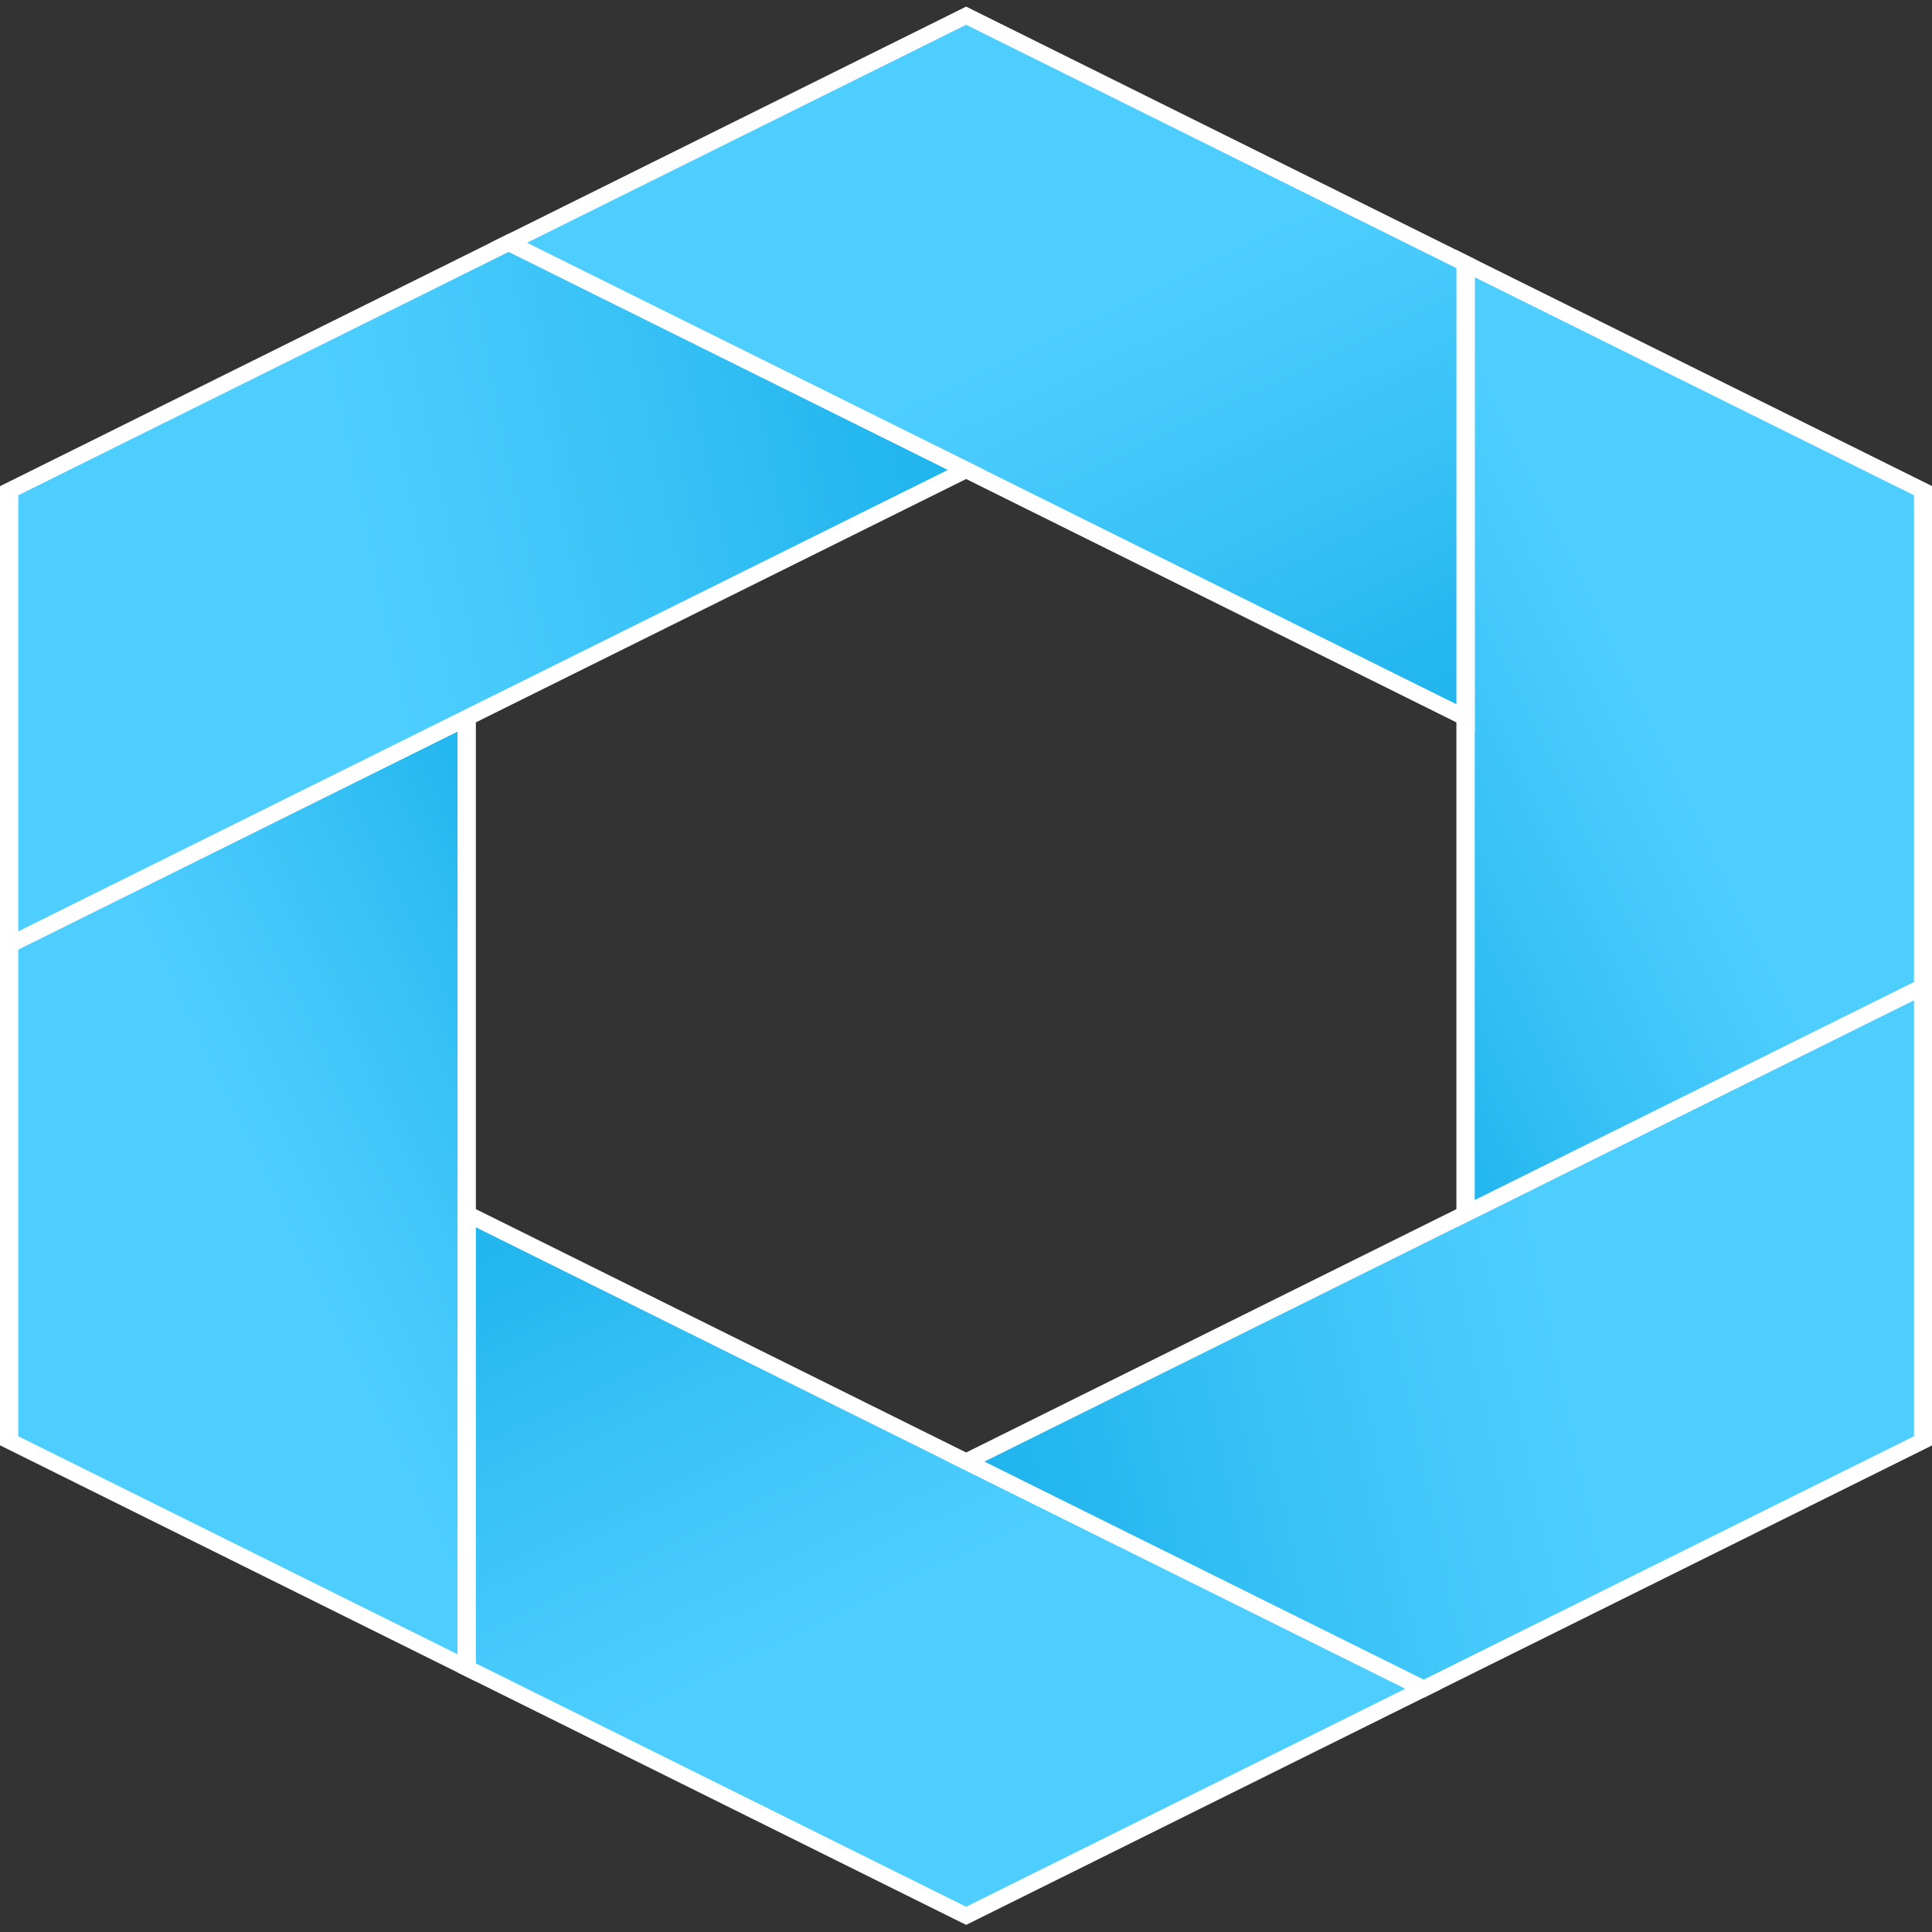 <svg height="250" viewBox="0 0 250 250" width="250" xmlns="http://www.w3.org/2000/svg" xmlns:xlink="http://www.w3.org/1999/xlink"><rect x="0" y="0" width="250" height="250" fill="#333333" stroke="none"/><linearGradient id="a"><stop offset="0" stop-color="#4eceff"/><stop offset=".1" stop-color="#4eceff"/><stop offset=".2" stop-color="#4eceff"/><stop offset=".3" stop-color="#4eceff"/><stop offset=".4" stop-color="#4dceff"/><stop offset=".5" stop-color="#48cafc"/><stop offset=".6" stop-color="#40c6f9"/><stop offset=".7" stop-color="#38c2f6"/><stop offset=".8" stop-color="#2fbdf2"/><stop offset=".9" stop-color="#25b7ef"/><stop offset="1" stop-color="#21b5ed"/></linearGradient><linearGradient id="b" gradientUnits="userSpaceOnUse" x1="13.409" x2="86.285" xlink:href="#a" y1="196.827" y2="166.747"/><linearGradient id="c" gradientUnits="userSpaceOnUse" x1="123.214" x2="69.174" xlink:href="#a" y1="239.888" y2="143.452"/><linearGradient id="d" gradientUnits="userSpaceOnUse" x1="215.306" x2="105.71" xlink:href="#a" y1="166.06" y2="185.817"/><linearGradient id="e" gradientUnits="userSpaceOnUse" x1="197.591" x2="124.715" xlink:href="#a" y1="49.173" y2="79.254"/><linearGradient id="f" gradientUnits="userSpaceOnUse" x1="87.786" x2="141.826" xlink:href="#a" y1="6.112" y2="102.548"/><linearGradient id="g" gradientUnits="userSpaceOnUse" x1="-4.306" x2="105.29" xlink:href="#a" y1="79.94" y2="60.182"/><g stroke-width="2"><g stroke="#fff"><path d="m50.963 91.427v120.997l-49.964-28.924v-63.149zm0 0" fill="url(#b)" transform="scale(1.185 1.016)"/><path d="m50.963 154.573 104.501 60.501-49.964 28.928-54.537-31.576zm0 0" fill="url(#c)" transform="scale(1.185 1.016)"/><path d="m105.5 186.149 104.501-60.501v57.852l-54.537 31.573zm0 0" fill="url(#d)" transform="scale(1.185 1.016)"/><path d="m160.037 154.573v-120.997l49.964 28.924v63.149zm0 0" fill="url(#e)" transform="scale(1.185 1.016)"/></g><path d="m160.037 91.427-104.501-60.501 49.964-28.928 54.537 31.576zm0 0" fill="url(#f)" stroke="#fefefe" transform="scale(1.185 1.016)"/><path d="m105.5 59.851-104.501 60.501v-57.852l54.537-31.573zm0 0" fill="url(#g)" stroke="#fff" transform="scale(1.185 1.016)"/></g></svg>
